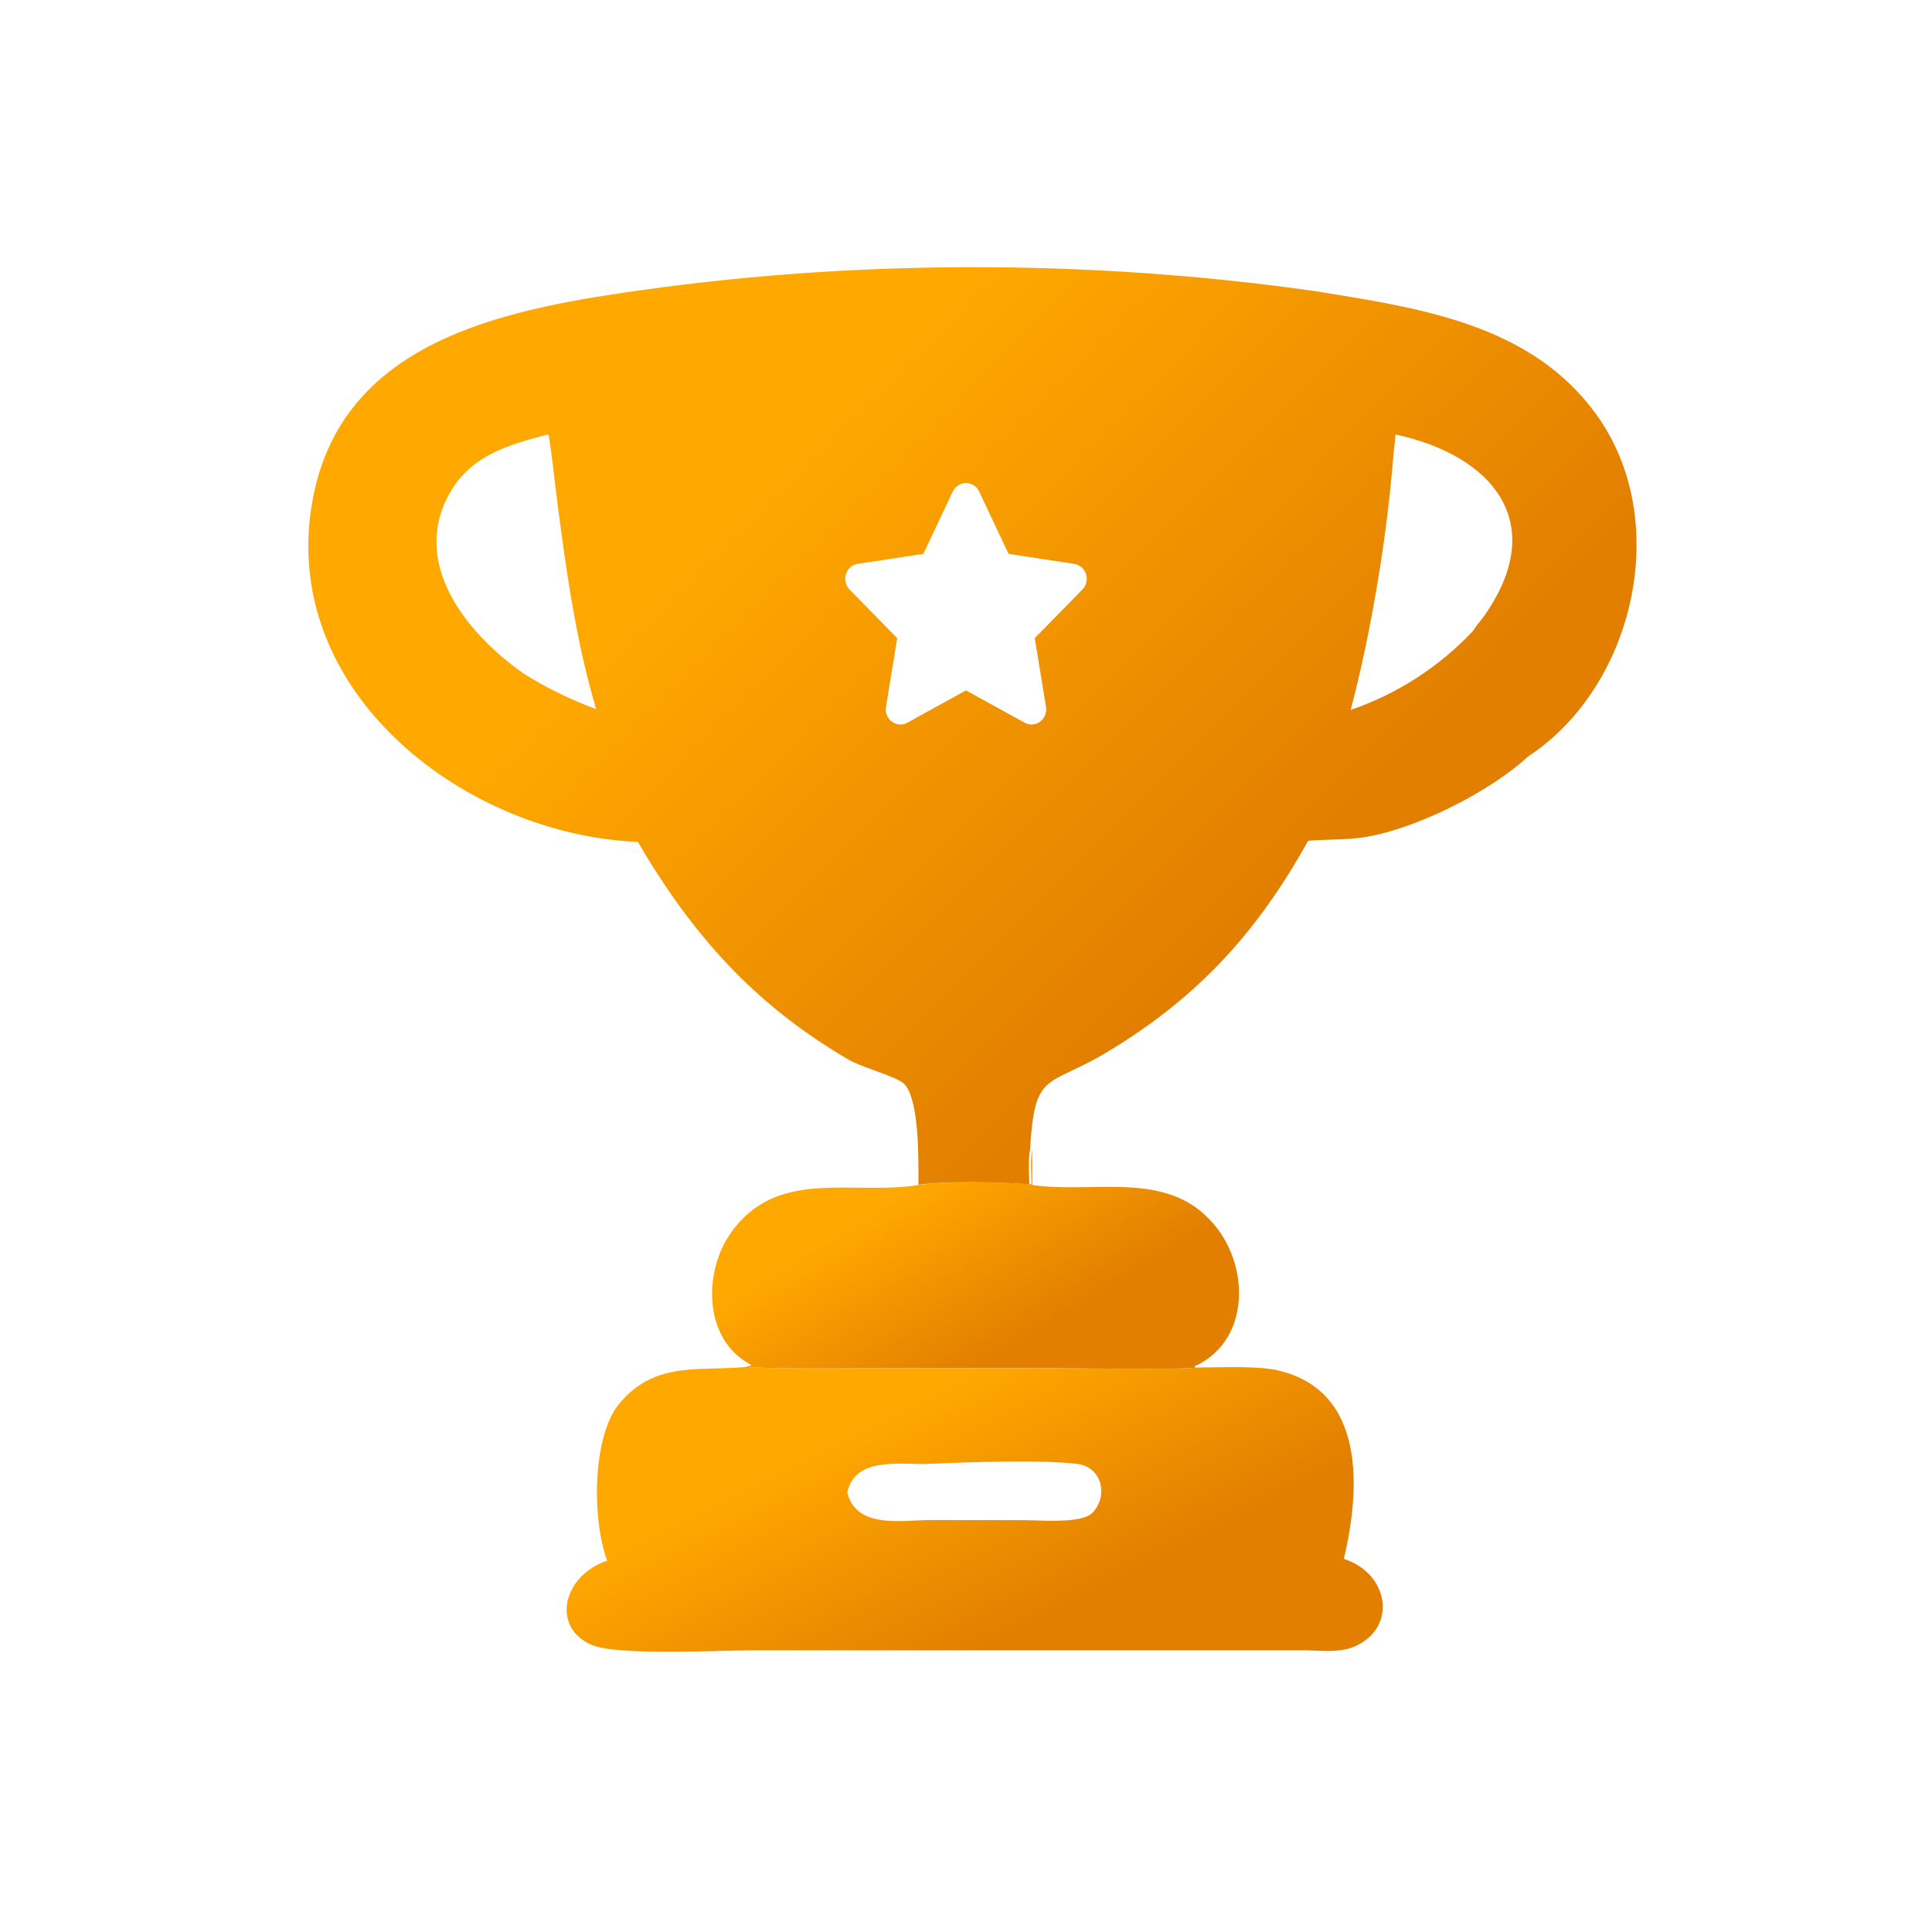 <svg width="40" height="40" viewBox="0 0 40 40" fill="none" xmlns="http://www.w3.org/2000/svg">
<path d="M21.355 24.519C21.352 24.284 21.327 24.014 21.373 23.786L21.374 24.534C22.707 24.726 24.258 24.177 25.213 25.449C25.883 26.341 25.836 27.792 24.732 28.288L24.737 28.307L24.75 28.313C24.628 28.36 22.197 28.329 21.889 28.329L17.989 28.329C17.142 28.329 16.29 28.347 15.444 28.302C15.473 28.286 15.514 28.282 15.546 28.276L15.549 28.256C14.565 27.745 14.555 26.351 15.124 25.536C16.092 24.15 17.676 24.767 19.053 24.528C19.614 24.448 20.785 24.472 21.355 24.519Z" fill="url(#paint0_linear_2432_14298)"/>
<path fill-rule="evenodd" clip-rule="evenodd" d="M17.42 28.331C16.761 28.334 16.101 28.337 15.444 28.301C15.226 28.322 15.014 28.327 14.807 28.332C14.064 28.352 13.398 28.369 12.823 29.059C12.254 29.741 12.257 31.486 12.572 32.311C11.653 32.619 11.404 33.689 12.249 34.056C12.669 34.238 14.118 34.201 15.02 34.178C15.253 34.173 15.449 34.168 15.582 34.168L26.998 34.168C27.075 34.168 27.153 34.172 27.233 34.175C27.51 34.186 27.798 34.197 28.052 34.086C28.923 33.703 28.776 32.587 27.823 32.274C28.164 30.841 28.286 28.791 26.453 28.371C26.119 28.294 25.565 28.302 25.105 28.309C24.977 28.311 24.857 28.313 24.75 28.313C24.651 28.351 23.026 28.338 22.256 28.331C22.079 28.33 21.947 28.329 21.889 28.329L17.988 28.329C17.799 28.329 17.61 28.33 17.42 28.331ZM22.314 30.31C21.602 30.215 19.931 30.274 19.204 30.309C19.11 30.311 19.007 30.309 18.9 30.306C18.343 30.293 17.674 30.277 17.542 30.9C17.699 31.54 18.387 31.508 18.959 31.481C19.068 31.476 19.172 31.471 19.268 31.471L21.19 31.473C21.247 31.473 21.32 31.475 21.405 31.478C21.799 31.491 22.429 31.513 22.615 31.323C22.947 30.985 22.826 30.379 22.314 30.31Z" fill="url(#paint1_linear_2432_14298)"/>
<path fill-rule="evenodd" clip-rule="evenodd" d="M6.432 10.6C5.91 14.417 9.669 17.283 13.205 17.43C14.333 19.351 15.596 20.782 17.56 21.934C17.691 22.011 17.901 22.088 18.11 22.164C18.391 22.267 18.668 22.368 18.744 22.466C19.023 22.825 19.018 23.92 19.016 24.451C19.016 24.478 19.016 24.504 19.016 24.528C19.575 24.448 20.743 24.471 21.311 24.519C21.31 24.463 21.308 24.406 21.306 24.348C21.3 24.159 21.294 23.96 21.329 23.785C21.397 22.542 21.57 22.46 22.196 22.163C22.394 22.069 22.637 21.954 22.937 21.773C24.802 20.649 26.028 19.305 27.083 17.408C27.242 17.394 27.399 17.389 27.557 17.384C27.796 17.377 28.035 17.369 28.275 17.329C29.338 17.152 30.846 16.392 31.635 15.664C33.833 14.224 34.641 10.786 33.052 8.584C31.732 6.755 29.514 6.397 27.434 6.061C27.357 6.049 27.28 6.037 27.204 6.024C22.48 5.355 17.545 5.365 12.835 6.071C10.034 6.49 6.889 7.252 6.432 10.6ZM28.888 9.049C28.89 9.031 28.892 9.014 28.893 8.996C30.914 9.429 32.087 10.839 30.718 12.766C30.692 12.803 30.662 12.84 30.631 12.878C30.584 12.937 30.535 12.997 30.5 13.059C29.813 13.796 28.92 14.375 27.964 14.697C28.391 13.085 28.724 11.071 28.852 9.383C28.868 9.272 28.878 9.161 28.888 9.049ZM9.327 10.18C9.77 9.42 10.543 9.205 11.34 8.995L11.352 9C11.378 9.035 11.463 9.761 11.51 10.161C11.523 10.275 11.534 10.362 11.539 10.4C11.727 11.844 11.927 13.281 12.342 14.681C11.822 14.488 11.297 14.237 10.83 13.937C9.657 13.112 8.472 11.647 9.327 10.18ZM19.999 10C20.116 10 20.222 10.068 20.272 10.176L20.881 11.467L22.241 11.674C22.355 11.692 22.449 11.774 22.485 11.886C22.521 11.999 22.491 12.123 22.41 12.206L21.423 13.212L21.657 14.635C21.676 14.752 21.629 14.87 21.535 14.941C21.441 15.011 21.317 15.019 21.215 14.963L20 14.294L18.785 14.963C18.683 15.019 18.559 15.01 18.465 14.941C18.371 14.871 18.324 14.752 18.343 14.635L18.576 13.212L17.589 12.206C17.508 12.123 17.48 11.999 17.515 11.886C17.549 11.774 17.644 11.692 17.758 11.674L19.117 11.467L19.726 10.176C19.777 10.068 19.883 10 19.999 10Z" fill="url(#paint2_linear_2432_14298)"/>
<defs>
<linearGradient id="paint0_linear_2432_14298" x1="20.192" y1="23.785" x2="22.203" y2="27.106" gradientUnits="userSpaceOnUse">
<stop stop-color="#FFA800"/>
<stop offset="1" stop-color="#E27F00"/>
</linearGradient>
<linearGradient id="paint1_linear_2432_14298" x1="20.171" y1="28.301" x2="22.54" y2="32.978" gradientUnits="userSpaceOnUse">
<stop stop-color="#FFA800"/>
<stop offset="1" stop-color="#E27F00"/>
</linearGradient>
<linearGradient id="paint2_linear_2432_14298" x1="20.118" y1="5.531" x2="29.585" y2="14.973" gradientUnits="userSpaceOnUse">
<stop stop-color="#FFA800"/>
<stop offset="1" stop-color="#E27F00"/>
</linearGradient>
</defs>
</svg>
